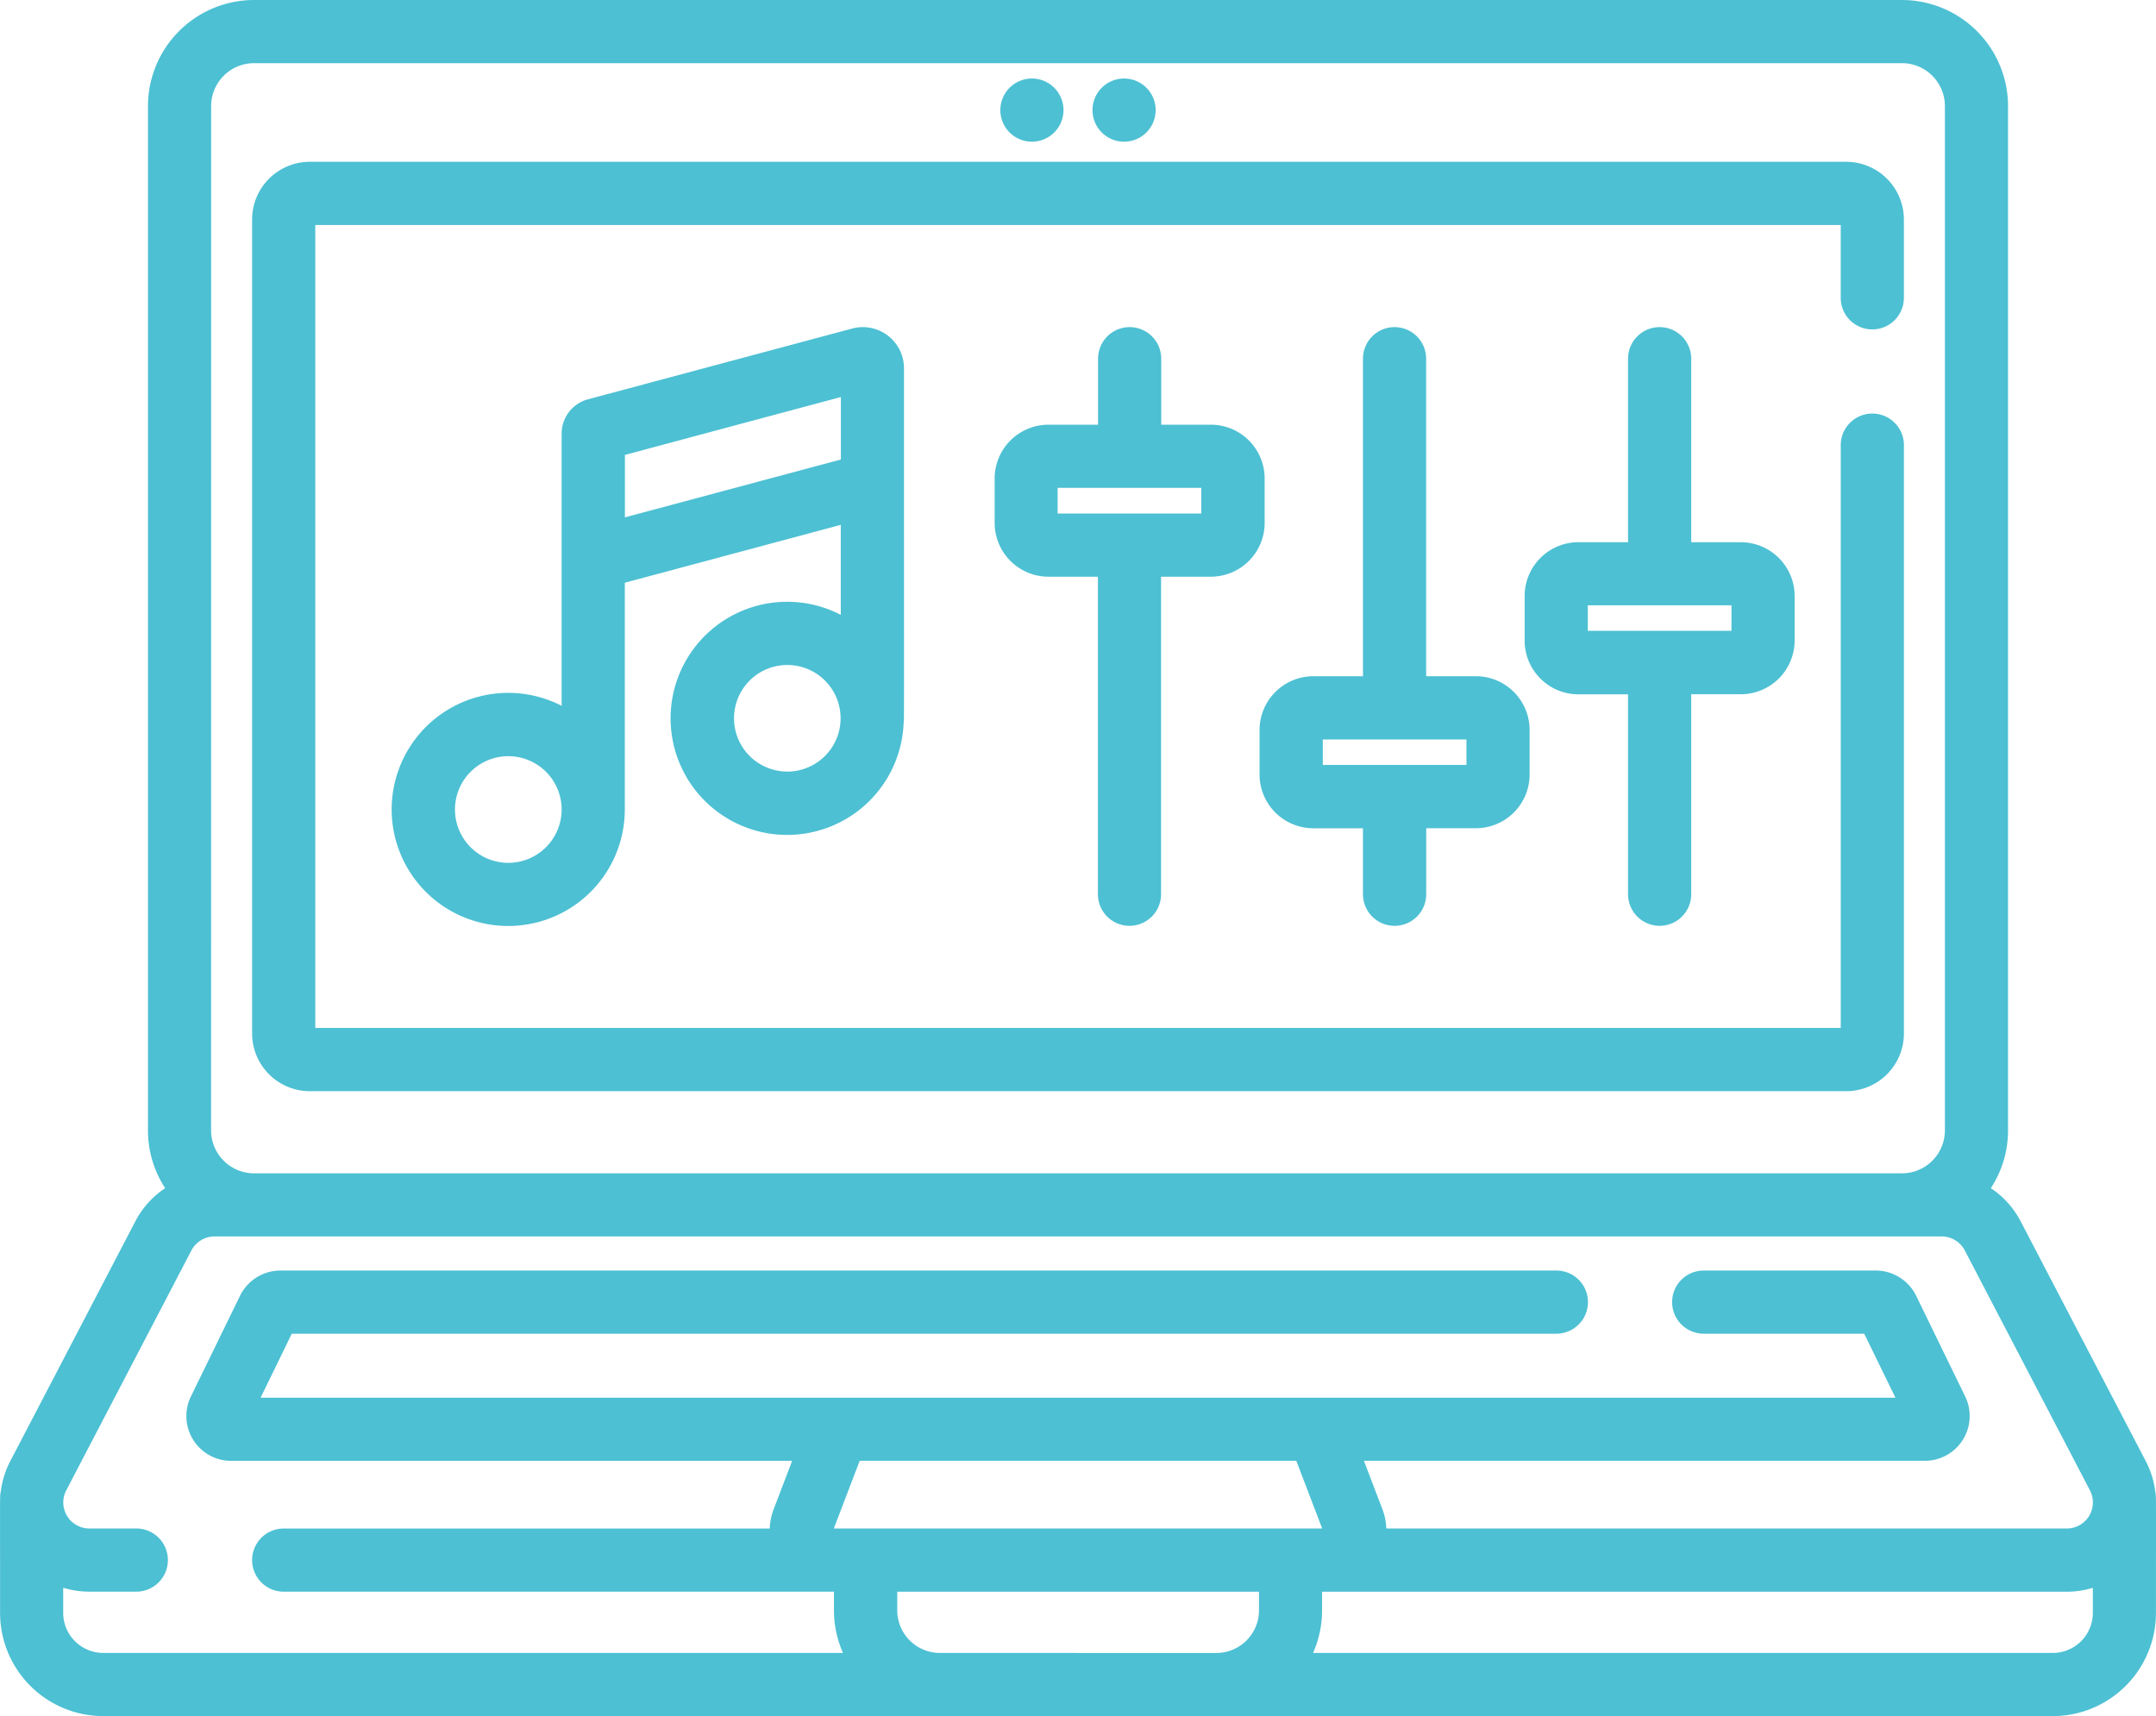 <svg id="Component_1_1" data-name="Component 1 – 1" xmlns="http://www.w3.org/2000/svg" width="59.186" height="47.115" viewBox="0 0 59.186 47.115">
  <path id="Path_24" data-name="Path 24" d="M61.455,64.445h42.177a1.586,1.586,0,0,0,1.584-1.584V46.708a.867.867,0,1,0-1.734,0v16H61.605V40.664h41.876v2a.867.867,0,1,0,1.734,0V40.513a1.586,1.586,0,0,0-1.584-1.584H61.455a1.585,1.585,0,0,0-1.584,1.584V62.861A1.585,1.585,0,0,0,61.455,64.445Zm0,0" transform="translate(-52.95 -34.487)" fill="#4dc0d3"/>
  <path id="Path_25" data-name="Path 25" d="M59.165,41.455a2.463,2.463,0,0,0-.261-.84L55.469,34.03a2.45,2.45,0,0,0-.818-.909,2.893,2.893,0,0,0,.472-1.587V3.413A2.916,2.916,0,0,0,52.211.5H6.973A2.916,2.916,0,0,0,4.061,3.413V31.534a2.9,2.9,0,0,0,.472,1.587,2.449,2.449,0,0,0-.818.909L.281,40.615a2.463,2.463,0,0,0-.261.839c-.027.128-.019-.107-.019,3.33a2.835,2.835,0,0,0,2.831,2.831H56.353a2.835,2.835,0,0,0,2.831-2.831C59.184,41.359,59.192,41.583,59.165,41.455ZM5.795,3.413A1.18,1.18,0,0,1,6.973,2.234H52.211a1.18,1.18,0,0,1,1.179,1.179V31.534a1.18,1.18,0,0,1-1.179,1.179H6.973a1.18,1.18,0,0,1-1.179-1.179ZM1.734,44.783v-.692a2.472,2.472,0,0,0,.719.107H3.741a.867.867,0,1,0,0-1.734H2.453a.716.716,0,0,1-.635-1.048l3.435-6.585a.715.715,0,0,1,.636-.385H53.3a.715.715,0,0,1,.636.385l3.435,6.585a.716.716,0,0,1-.635,1.048H38.056a1.675,1.675,0,0,0-.106-.526l-.509-1.332h15.4a1.23,1.23,0,0,0,1.105-1.768L52.6,36.073a1.237,1.237,0,0,0-1.105-.691H46.769a.867.867,0,0,0,0,1.734h4.406l.857,1.757H7.153l.856-1.757H42.724a.867.867,0,0,0,0-1.734H7.694a1.238,1.238,0,0,0-1.105.691L5.24,38.839a1.229,1.229,0,0,0,1.105,1.768h15.4l-.509,1.332a1.663,1.663,0,0,0-.106.526H7.787a.867.867,0,1,0,0,1.734H22.893v.511a2.892,2.892,0,0,0,.247,1.17H2.831A1.1,1.1,0,0,1,1.734,44.783Zm21.155-2.319.71-1.858H35.585l.71,1.858ZM25.8,45.881a1.172,1.172,0,0,1-1.17-1.17V44.2h9.931v.512a1.172,1.172,0,0,1-1.17,1.17Zm30.556,0H36.045a2.887,2.887,0,0,0,.247-1.17V44.2h20.44a2.471,2.471,0,0,0,.719-.107v.692A1.1,1.1,0,0,1,56.353,45.881Zm0,0" transform="translate(0.001 -0.5)" fill="#4dc0d3"/>
  <path id="Path_26" data-name="Path 26" d="M239.289,20.019a.867.867,0,1,1-.867-.867A.867.867,0,0,1,239.289,20.019Zm0,0" transform="translate(-210.094 -16.996)" fill="#4dc0d3"/>
  <path id="Path_27" data-name="Path 27" d="M261.179,20.019a.867.867,0,1,1-.867-.867A.867.867,0,0,1,261.179,20.019Zm0,0" transform="translate(-229.454 -16.996)" fill="#4dc0d3"/>
  <path id="Path_28" data-name="Path 28" d="M103.921,85.733a3.2,3.2,0,1,0,3.194,3.313c.014-.1.009.516.009-9.724a1.129,1.129,0,0,0-1.422-1.091l-7.254,1.943a.974.974,0,0,0-.722.94v7.475a3.2,3.2,0,1,0,1.734,2.841V85.209l5.929-1.589v2.472A3.184,3.184,0,0,0,103.921,85.733Zm0,4.661a1.463,1.463,0,1,1,1.463-1.463A1.465,1.465,0,0,1,103.921,90.395Zm2.23-10.488h0ZM96.263,92.9a1.464,1.464,0,1,1,1.463-1.463A1.465,1.465,0,0,1,96.263,92.9Zm3.2-11.2,5.929-1.589v1.715l-5.929,1.589Zm0,0" transform="translate(-82.308 -69.211)" fill="#4dc0d3"/>
  <path id="Path_29" data-name="Path 29" d="M239.866,94.632a.867.867,0,0,0,.867-.867V85.047H242.1a1.478,1.478,0,0,0,1.477-1.477V82.351a1.478,1.478,0,0,0-1.477-1.477h-1.362V79.062a.867.867,0,0,0-1.734,0v1.812h-1.362a1.478,1.478,0,0,0-1.477,1.477v1.219a1.478,1.478,0,0,0,1.477,1.477H239v8.718A.867.867,0,0,0,239.866,94.632Zm-1.972-12.024h3.944v.705h-3.944Zm0,0" transform="translate(-208.86 -69.214)" fill="#4dc0d3"/>
  <path id="Path_30" data-name="Path 30" d="M302.835,94.632a.867.867,0,0,0,.867-.867V91.953h1.362a1.478,1.478,0,0,0,1.477-1.477v-1.22a1.478,1.478,0,0,0-1.477-1.477H303.7V79.062a.867.867,0,0,0-1.734,0V87.78h-1.362a1.478,1.478,0,0,0-1.477,1.477v1.22a1.478,1.478,0,0,0,1.477,1.477h1.362v1.812A.867.867,0,0,0,302.835,94.632Zm-1.972-5.117h3.944v.7h-3.944Zm0,0" transform="translate(-264.55 -69.214)" fill="#4dc0d3"/>
  <path id="Path_31" data-name="Path 31" d="M365.8,94.632a.867.867,0,0,0,.867-.867V88.274h1.362a1.478,1.478,0,0,0,1.477-1.477V85.578a1.478,1.478,0,0,0-1.477-1.477h-1.362V79.062a.867.867,0,1,0-1.734,0V84.1h-1.362a1.478,1.478,0,0,0-1.477,1.477V86.8a1.478,1.478,0,0,0,1.477,1.477h1.362v5.491A.867.867,0,0,0,365.8,94.632Zm-1.972-8.8h3.944v.7h-3.944Zm0,0" transform="translate(-320.24 -69.214)" fill="#4dc0d3"/>
</svg>

